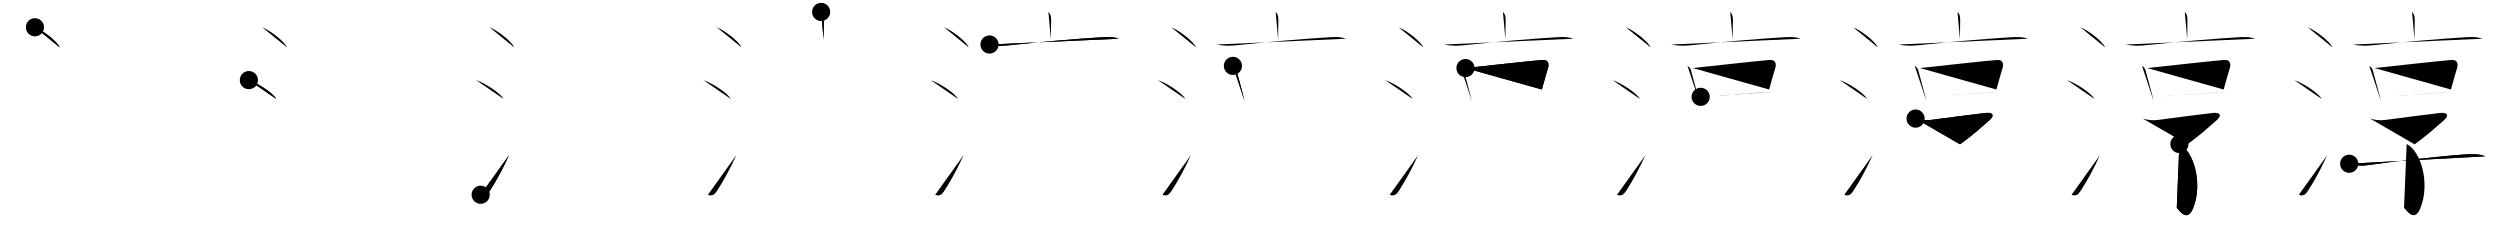 <svg class="stroke_order_diagram--svg_container_for_51866284d5dda79658000505" style="height: 100px; width: 1100px;" viewbox="0 0 1100 100"><desc>Created with Snap</desc><defs></defs><line class="stroke_order_diagram--bounding_box" x1="1" x2="1099" y1="1" y2="1"></line><line class="stroke_order_diagram--bounding_box" x1="1" x2="1" y1="1" y2="99"></line><line class="stroke_order_diagram--bounding_box" x1="1" x2="1099" y1="99" y2="99"></line><line class="stroke_order_diagram--guide_line" x1="0" x2="1100" y1="50" y2="50"></line><line class="stroke_order_diagram--guide_line" x1="50" x2="50" y1="1" y2="99"></line><line class="stroke_order_diagram--bounding_box" x1="99" x2="99" y1="1" y2="99"></line><path class="stroke_order_diagram--current_path" d="M19.38,16c3.84,1.56,9.91,6.41,10.87,8.84" id="kvg:06df3-s1" kvg:type="㇔" transform="matrix(1,0,0,1,-4,-4)" xmlns:kvg="http://kanjivg.tagaini.net"></path><path class="stroke_order_diagram--current_path" d="M19.38,16c3.84,1.56,9.91,6.41,10.87,8.84" id="Ske1xlyttk" kvg:type="㇔" transform="matrix(1,0,0,1,-4,-4)" xmlns:kvg="http://kanjivg.tagaini.net"></path><circle class="stroke_order_diagram--path_start" cx="19.38" cy="16" r="4" transform="matrix(1,0,0,1,-4,-4)"></circle><line class="stroke_order_diagram--guide_line" x1="150" x2="150" y1="1" y2="99"></line><line class="stroke_order_diagram--bounding_box" x1="199" x2="199" y1="1" y2="99"></line><path class="stroke_order_diagram--existing_path" d="M19.38,16c3.84,1.56,9.91,6.41,10.87,8.84" id="Ske1xlyttn" kvg:type="㇔" transform="matrix(1,0,0,1,96,-4)" xmlns:kvg="http://kanjivg.tagaini.net"></path><path class="stroke_order_diagram--current_path" d="M13.5,39.25c4.24,1.46,10.94,5.99,12,8.25" id="kvg:06df3-s2" kvg:type="㇔" transform="matrix(1,0,0,1,96,-4)" xmlns:kvg="http://kanjivg.tagaini.net"></path><path class="stroke_order_diagram--current_path" d="M13.5,39.25c4.24,1.46,10.94,5.99,12,8.25" id="Ske1xlyttp" kvg:type="㇔" transform="matrix(1,0,0,1,96,-4)" xmlns:kvg="http://kanjivg.tagaini.net"></path><circle class="stroke_order_diagram--path_start" cx="13.5" cy="39.25" r="4" transform="matrix(1,0,0,1,96,-4)"></circle><line class="stroke_order_diagram--guide_line" x1="250" x2="250" y1="1" y2="99"></line><line class="stroke_order_diagram--bounding_box" x1="299" x2="299" y1="1" y2="99"></line><path class="stroke_order_diagram--existing_path" d="M19.38,16c3.84,1.56,9.91,6.41,10.87,8.84" id="Ske1xlytts" kvg:type="㇔" transform="matrix(1,0,0,1,196,-4)" xmlns:kvg="http://kanjivg.tagaini.net"></path><path class="stroke_order_diagram--existing_path" d="M13.5,39.25c4.24,1.46,10.94,5.99,12,8.25" id="Ske1xlyttt" kvg:type="㇔" transform="matrix(1,0,0,1,196,-4)" xmlns:kvg="http://kanjivg.tagaini.net"></path><path class="stroke_order_diagram--current_path" d="M15.5,89.69c1.88,0.81,2.96-0.12,4.02-1.76c3.09-4.77,5.67-9.6,8.48-15.69" id="kvg:06df3-s3" kvg:type="㇀" transform="matrix(1,0,0,1,196,-4)" xmlns:kvg="http://kanjivg.tagaini.net"></path><path class="stroke_order_diagram--current_path" d="M15.5,89.69c1.88,0.81,2.96-0.12,4.02-1.76c3.09-4.77,5.67-9.6,8.48-15.69" id="Ske1xlyttv" kvg:type="㇀" transform="matrix(1,0,0,1,196,-4)" xmlns:kvg="http://kanjivg.tagaini.net"></path><circle class="stroke_order_diagram--path_start" cx="15.5" cy="89.69" r="4" transform="matrix(1,0,0,1,196,-4)"></circle><line class="stroke_order_diagram--guide_line" x1="350" x2="350" y1="1" y2="99"></line><line class="stroke_order_diagram--bounding_box" x1="399" x2="399" y1="1" y2="99"></line><path class="stroke_order_diagram--existing_path" d="M19.38,16c3.84,1.56,9.91,6.41,10.87,8.84" id="Ske1xlytty" kvg:type="㇔" transform="matrix(1,0,0,1,296,-4)" xmlns:kvg="http://kanjivg.tagaini.net"></path><path class="stroke_order_diagram--existing_path" d="M13.5,39.25c4.24,1.46,10.94,5.99,12,8.25" id="Ske1xlyttz" kvg:type="㇔" transform="matrix(1,0,0,1,296,-4)" xmlns:kvg="http://kanjivg.tagaini.net"></path><path class="stroke_order_diagram--existing_path" d="M15.5,89.69c1.88,0.81,2.96-0.12,4.02-1.76c3.09-4.77,5.67-9.6,8.48-15.69" id="Ske1xlytt10" kvg:type="㇀" transform="matrix(1,0,0,1,296,-4)" xmlns:kvg="http://kanjivg.tagaini.net"></path><path class="stroke_order_diagram--current_path" d="M65.3,9.25c1.1,1.1,1.18,2.25,1.18,3.9c0,3.64-0.11,4.97-0.11,8.22" id="kvg:06df3-s4" kvg:type="㇑a" transform="matrix(1,0,0,1,296,-4)" xmlns:kvg="http://kanjivg.tagaini.net"></path><path class="stroke_order_diagram--current_path" d="M65.3,9.25c1.1,1.1,1.18,2.25,1.18,3.9c0,3.64-0.11,4.97-0.11,8.22" id="Ske1xlytt12" kvg:type="㇑a" transform="matrix(1,0,0,1,296,-4)" xmlns:kvg="http://kanjivg.tagaini.net"></path><circle class="stroke_order_diagram--path_start" cx="65.3" cy="9.25" r="4" transform="matrix(1,0,0,1,296,-4)"></circle><line class="stroke_order_diagram--guide_line" x1="450" x2="450" y1="1" y2="99"></line><line class="stroke_order_diagram--bounding_box" x1="499" x2="499" y1="1" y2="99"></line><path class="stroke_order_diagram--existing_path" d="M19.38,16c3.84,1.56,9.91,6.41,10.87,8.84" id="Ske1xlytt15" kvg:type="㇔" transform="matrix(1,0,0,1,396,-4)" xmlns:kvg="http://kanjivg.tagaini.net"></path><path class="stroke_order_diagram--existing_path" d="M13.5,39.25c4.24,1.46,10.94,5.99,12,8.25" id="Ske1xlytt16" kvg:type="㇔" transform="matrix(1,0,0,1,396,-4)" xmlns:kvg="http://kanjivg.tagaini.net"></path><path class="stroke_order_diagram--existing_path" d="M15.5,89.69c1.88,0.81,2.96-0.12,4.02-1.76c3.09-4.77,5.67-9.6,8.48-15.69" id="Ske1xlytt17" kvg:type="㇀" transform="matrix(1,0,0,1,396,-4)" xmlns:kvg="http://kanjivg.tagaini.net"></path><path class="stroke_order_diagram--existing_path" d="M65.3,9.25c1.1,1.1,1.18,2.25,1.18,3.9c0,3.64-0.11,4.97-0.11,8.22" id="Ske1xlytt18" kvg:type="㇑a" transform="matrix(1,0,0,1,396,-4)" xmlns:kvg="http://kanjivg.tagaini.net"></path><path class="stroke_order_diagram--current_path" d="M39.38,23.58c3.75,0.79,6.4,0.57,9.74,0.22c13.25-1.42,27.83-2.67,39.38-3.39c2.59-0.16,5.26-0.3,7.75,0.63" id="kvg:06df3-s5" kvg:type="㇐" transform="matrix(1,0,0,1,396,-4)" xmlns:kvg="http://kanjivg.tagaini.net"></path><path class="stroke_order_diagram--current_path" d="M39.38,23.58c3.75,0.79,6.4,0.57,9.74,0.22c13.25-1.42,27.83-2.67,39.38-3.39c2.59-0.16,5.26-0.3,7.75,0.63" id="Ske1xlytt1a" kvg:type="㇐" transform="matrix(1,0,0,1,396,-4)" xmlns:kvg="http://kanjivg.tagaini.net"></path><circle class="stroke_order_diagram--path_start" cx="39.38" cy="23.58" r="4" transform="matrix(1,0,0,1,396,-4)"></circle><line class="stroke_order_diagram--guide_line" x1="550" x2="550" y1="1" y2="99"></line><line class="stroke_order_diagram--bounding_box" x1="599" x2="599" y1="1" y2="99"></line><path class="stroke_order_diagram--existing_path" d="M19.38,16c3.84,1.56,9.91,6.41,10.87,8.84" id="Ske1xlytt1d" kvg:type="㇔" transform="matrix(1,0,0,1,496,-4)" xmlns:kvg="http://kanjivg.tagaini.net"></path><path class="stroke_order_diagram--existing_path" d="M13.5,39.25c4.24,1.46,10.94,5.99,12,8.25" id="Ske1xlytt1e" kvg:type="㇔" transform="matrix(1,0,0,1,496,-4)" xmlns:kvg="http://kanjivg.tagaini.net"></path><path class="stroke_order_diagram--existing_path" d="M15.5,89.69c1.88,0.81,2.96-0.12,4.02-1.76c3.09-4.77,5.67-9.6,8.48-15.69" id="Ske1xlytt1f" kvg:type="㇀" transform="matrix(1,0,0,1,496,-4)" xmlns:kvg="http://kanjivg.tagaini.net"></path><path class="stroke_order_diagram--existing_path" d="M65.3,9.25c1.1,1.1,1.18,2.25,1.18,3.9c0,3.64-0.11,4.97-0.11,8.22" id="Ske1xlytt1g" kvg:type="㇑a" transform="matrix(1,0,0,1,496,-4)" xmlns:kvg="http://kanjivg.tagaini.net"></path><path class="stroke_order_diagram--existing_path" d="M39.38,23.58c3.75,0.79,6.4,0.57,9.74,0.22c13.25-1.42,27.83-2.67,39.38-3.39c2.59-0.16,5.26-0.3,7.75,0.63" id="Ske1xlytt1h" kvg:type="㇐" transform="matrix(1,0,0,1,496,-4)" xmlns:kvg="http://kanjivg.tagaini.net"></path><path class="stroke_order_diagram--current_path" d="M46.48,32.99c0.95,0.55,1.51,1.38,1.7,2.49c0.81,3.27,1.73,6.07,2.66,9.87c0.25,1.03,0.51,2.08,0.78,3.12" id="kvg:06df3-s6" kvg:type="㇑" transform="matrix(1,0,0,1,496,-4)" xmlns:kvg="http://kanjivg.tagaini.net"></path><path class="stroke_order_diagram--current_path" d="M46.48,32.99c0.95,0.55,1.51,1.38,1.7,2.49c0.81,3.27,1.73,6.07,2.66,9.87c0.25,1.03,0.51,2.08,0.78,3.12" id="Ske1xlytt1j" kvg:type="㇑" transform="matrix(1,0,0,1,496,-4)" xmlns:kvg="http://kanjivg.tagaini.net"></path><circle class="stroke_order_diagram--path_start" cx="46.48" cy="32.99" r="4" transform="matrix(1,0,0,1,496,-4)"></circle><line class="stroke_order_diagram--guide_line" x1="650" x2="650" y1="1" y2="99"></line><line class="stroke_order_diagram--bounding_box" x1="699" x2="699" y1="1" y2="99"></line><path class="stroke_order_diagram--existing_path" d="M19.38,16c3.84,1.56,9.91,6.41,10.87,8.84" id="Ske1xlytt1m" kvg:type="㇔" transform="matrix(1,0,0,1,596,-4)" xmlns:kvg="http://kanjivg.tagaini.net"></path><path class="stroke_order_diagram--existing_path" d="M13.5,39.25c4.24,1.46,10.94,5.99,12,8.25" id="Ske1xlytt1n" kvg:type="㇔" transform="matrix(1,0,0,1,596,-4)" xmlns:kvg="http://kanjivg.tagaini.net"></path><path class="stroke_order_diagram--existing_path" d="M15.5,89.69c1.88,0.81,2.96-0.12,4.02-1.76c3.09-4.77,5.67-9.6,8.48-15.69" id="Ske1xlytt1o" kvg:type="㇀" transform="matrix(1,0,0,1,596,-4)" xmlns:kvg="http://kanjivg.tagaini.net"></path><path class="stroke_order_diagram--existing_path" d="M65.3,9.25c1.1,1.1,1.18,2.25,1.18,3.9c0,3.64-0.11,4.97-0.11,8.22" id="Ske1xlytt1p" kvg:type="㇑a" transform="matrix(1,0,0,1,596,-4)" xmlns:kvg="http://kanjivg.tagaini.net"></path><path class="stroke_order_diagram--existing_path" d="M39.38,23.58c3.75,0.79,6.4,0.57,9.74,0.22c13.25-1.42,27.83-2.67,39.38-3.39c2.59-0.16,5.26-0.3,7.75,0.63" id="Ske1xlytt1q" kvg:type="㇐" transform="matrix(1,0,0,1,596,-4)" xmlns:kvg="http://kanjivg.tagaini.net"></path><path class="stroke_order_diagram--existing_path" d="M46.48,32.99c0.95,0.55,1.51,1.38,1.7,2.49c0.81,3.27,1.73,6.07,2.66,9.87c0.25,1.03,0.51,2.08,0.78,3.12" id="Ske1xlytt1r" kvg:type="㇑" transform="matrix(1,0,0,1,596,-4)" xmlns:kvg="http://kanjivg.tagaini.net"></path><path class="stroke_order_diagram--current_path" d="M48.81,33.95c10.94-1.2,28.71-3.17,33.92-3.57c2.44-0.18,2.97,1.65,2.41,3.5c-0.86,2.87-1.77,6-2.73,9.51" id="kvg:06df3-s7" kvg:type="㇕b" transform="matrix(1,0,0,1,596,-4)" xmlns:kvg="http://kanjivg.tagaini.net"></path><path class="stroke_order_diagram--current_path" d="M48.81,33.95c10.94-1.2,28.71-3.17,33.92-3.57c2.44-0.18,2.97,1.65,2.41,3.5c-0.86,2.87-1.77,6-2.73,9.51" id="Ske1xlytt1t" kvg:type="㇕b" transform="matrix(1,0,0,1,596,-4)" xmlns:kvg="http://kanjivg.tagaini.net"></path><circle class="stroke_order_diagram--path_start" cx="48.81" cy="33.95" r="4" transform="matrix(1,0,0,1,596,-4)"></circle><line class="stroke_order_diagram--guide_line" x1="750" x2="750" y1="1" y2="99"></line><line class="stroke_order_diagram--bounding_box" x1="799" x2="799" y1="1" y2="99"></line><path class="stroke_order_diagram--existing_path" d="M19.38,16c3.84,1.56,9.91,6.41,10.87,8.84" id="Ske1xlytt1w" kvg:type="㇔" transform="matrix(1,0,0,1,696,-4)" xmlns:kvg="http://kanjivg.tagaini.net"></path><path class="stroke_order_diagram--existing_path" d="M13.5,39.25c4.24,1.46,10.94,5.99,12,8.25" id="Ske1xlytt1x" kvg:type="㇔" transform="matrix(1,0,0,1,696,-4)" xmlns:kvg="http://kanjivg.tagaini.net"></path><path class="stroke_order_diagram--existing_path" d="M15.5,89.69c1.88,0.81,2.96-0.12,4.02-1.76c3.09-4.77,5.67-9.6,8.48-15.69" id="Ske1xlytt1y" kvg:type="㇀" transform="matrix(1,0,0,1,696,-4)" xmlns:kvg="http://kanjivg.tagaini.net"></path><path class="stroke_order_diagram--existing_path" d="M65.3,9.25c1.1,1.1,1.18,2.25,1.18,3.9c0,3.64-0.11,4.97-0.11,8.22" id="Ske1xlytt1z" kvg:type="㇑a" transform="matrix(1,0,0,1,696,-4)" xmlns:kvg="http://kanjivg.tagaini.net"></path><path class="stroke_order_diagram--existing_path" d="M39.38,23.58c3.75,0.79,6.4,0.57,9.74,0.22c13.25-1.42,27.83-2.67,39.38-3.39c2.59-0.16,5.26-0.3,7.75,0.63" id="Ske1xlytt20" kvg:type="㇐" transform="matrix(1,0,0,1,696,-4)" xmlns:kvg="http://kanjivg.tagaini.net"></path><path class="stroke_order_diagram--existing_path" d="M46.48,32.99c0.95,0.55,1.51,1.38,1.7,2.49c0.81,3.27,1.73,6.07,2.66,9.87c0.25,1.03,0.51,2.08,0.78,3.12" id="Ske1xlytt21" kvg:type="㇑" transform="matrix(1,0,0,1,696,-4)" xmlns:kvg="http://kanjivg.tagaini.net"></path><path class="stroke_order_diagram--existing_path" d="M48.81,33.95c10.94-1.2,28.71-3.17,33.92-3.57c2.44-0.18,2.97,1.65,2.41,3.5c-0.86,2.87-1.77,6-2.73,9.51" id="Ske1xlytt22" kvg:type="㇕b" transform="matrix(1,0,0,1,696,-4)" xmlns:kvg="http://kanjivg.tagaini.net"></path><path class="stroke_order_diagram--current_path" d="M52.29,46.61c4.84-0.35,17.61-1.29,26.6-1.89c2.4-0.16,4.54-0.3,6.18-0.39" id="kvg:06df3-s8" kvg:type="㇐b" transform="matrix(1,0,0,1,696,-4)" xmlns:kvg="http://kanjivg.tagaini.net"></path><path class="stroke_order_diagram--current_path" d="M52.29,46.61c4.84-0.35,17.61-1.29,26.6-1.89c2.4-0.16,4.54-0.3,6.18-0.39" id="Ske1xlytt24" kvg:type="㇐b" transform="matrix(1,0,0,1,696,-4)" xmlns:kvg="http://kanjivg.tagaini.net"></path><circle class="stroke_order_diagram--path_start" cx="52.29" cy="46.61" r="4" transform="matrix(1,0,0,1,696,-4)"></circle><line class="stroke_order_diagram--guide_line" x1="850" x2="850" y1="1" y2="99"></line><line class="stroke_order_diagram--bounding_box" x1="899" x2="899" y1="1" y2="99"></line><path class="stroke_order_diagram--existing_path" d="M19.38,16c3.84,1.56,9.91,6.41,10.87,8.84" id="Ske1xlytt27" kvg:type="㇔" transform="matrix(1,0,0,1,796,-4)" xmlns:kvg="http://kanjivg.tagaini.net"></path><path class="stroke_order_diagram--existing_path" d="M13.5,39.25c4.24,1.46,10.94,5.99,12,8.25" id="Ske1xlytt28" kvg:type="㇔" transform="matrix(1,0,0,1,796,-4)" xmlns:kvg="http://kanjivg.tagaini.net"></path><path class="stroke_order_diagram--existing_path" d="M15.5,89.69c1.88,0.81,2.96-0.12,4.02-1.76c3.09-4.77,5.67-9.6,8.48-15.69" id="Ske1xlytt29" kvg:type="㇀" transform="matrix(1,0,0,1,796,-4)" xmlns:kvg="http://kanjivg.tagaini.net"></path><path class="stroke_order_diagram--existing_path" d="M65.3,9.25c1.1,1.1,1.18,2.25,1.18,3.9c0,3.64-0.11,4.97-0.11,8.22" id="Ske1xlytt2a" kvg:type="㇑a" transform="matrix(1,0,0,1,796,-4)" xmlns:kvg="http://kanjivg.tagaini.net"></path><path class="stroke_order_diagram--existing_path" d="M39.38,23.58c3.75,0.79,6.4,0.57,9.74,0.22c13.25-1.42,27.83-2.67,39.38-3.39c2.59-0.16,5.26-0.3,7.75,0.63" id="Ske1xlytt2b" kvg:type="㇐" transform="matrix(1,0,0,1,796,-4)" xmlns:kvg="http://kanjivg.tagaini.net"></path><path class="stroke_order_diagram--existing_path" d="M46.48,32.99c0.95,0.55,1.51,1.38,1.7,2.49c0.81,3.27,1.73,6.07,2.66,9.87c0.25,1.03,0.51,2.08,0.78,3.12" id="Ske1xlytt2c" kvg:type="㇑" transform="matrix(1,0,0,1,796,-4)" xmlns:kvg="http://kanjivg.tagaini.net"></path><path class="stroke_order_diagram--existing_path" d="M48.81,33.95c10.94-1.2,28.71-3.17,33.92-3.57c2.44-0.18,2.97,1.65,2.41,3.5c-0.86,2.87-1.77,6-2.73,9.51" id="Ske1xlytt2d" kvg:type="㇕b" transform="matrix(1,0,0,1,796,-4)" xmlns:kvg="http://kanjivg.tagaini.net"></path><path class="stroke_order_diagram--existing_path" d="M52.29,46.61c4.84-0.35,17.61-1.29,26.6-1.89c2.4-0.16,4.54-0.3,6.18-0.39" id="Ske1xlytt2e" kvg:type="㇐b" transform="matrix(1,0,0,1,796,-4)" xmlns:kvg="http://kanjivg.tagaini.net"></path><path class="stroke_order_diagram--current_path" d="M46.86,56.18c2.31,0.66,4.25,0.91,6.62,0.6c5.09-0.67,18.88-2.49,24.13-3.08c2.9-0.32,4.46,0.84,1.56,3.36c-3.68,3.19-6.94,6.24-12.76,10.45" id="kvg:06df3-s9" kvg:type="㇖" transform="matrix(1,0,0,1,796,-4)" xmlns:kvg="http://kanjivg.tagaini.net"></path><path class="stroke_order_diagram--current_path" d="M46.86,56.18c2.31,0.66,4.25,0.91,6.62,0.6c5.09-0.67,18.88-2.49,24.13-3.08c2.9-0.32,4.46,0.84,1.56,3.36c-3.68,3.19-6.94,6.24-12.76,10.45" id="Ske1xlytt2g" kvg:type="㇖" transform="matrix(1,0,0,1,796,-4)" xmlns:kvg="http://kanjivg.tagaini.net"></path><circle class="stroke_order_diagram--path_start" cx="46.86" cy="56.18" r="4" transform="matrix(1,0,0,1,796,-4)"></circle><line class="stroke_order_diagram--guide_line" x1="950" x2="950" y1="1" y2="99"></line><line class="stroke_order_diagram--bounding_box" x1="999" x2="999" y1="1" y2="99"></line><path class="stroke_order_diagram--existing_path" d="M19.38,16c3.84,1.56,9.91,6.41,10.87,8.84" id="Ske1xlytt2j" kvg:type="㇔" transform="matrix(1,0,0,1,896,-4)" xmlns:kvg="http://kanjivg.tagaini.net"></path><path class="stroke_order_diagram--existing_path" d="M13.5,39.25c4.24,1.46,10.94,5.99,12,8.25" id="Ske1xlytt2k" kvg:type="㇔" transform="matrix(1,0,0,1,896,-4)" xmlns:kvg="http://kanjivg.tagaini.net"></path><path class="stroke_order_diagram--existing_path" d="M15.5,89.69c1.88,0.81,2.96-0.12,4.02-1.76c3.09-4.77,5.67-9.6,8.48-15.69" id="Ske1xlytt2l" kvg:type="㇀" transform="matrix(1,0,0,1,896,-4)" xmlns:kvg="http://kanjivg.tagaini.net"></path><path class="stroke_order_diagram--existing_path" d="M65.3,9.25c1.1,1.1,1.18,2.25,1.18,3.9c0,3.64-0.11,4.97-0.11,8.22" id="Ske1xlytt2m" kvg:type="㇑a" transform="matrix(1,0,0,1,896,-4)" xmlns:kvg="http://kanjivg.tagaini.net"></path><path class="stroke_order_diagram--existing_path" d="M39.38,23.58c3.75,0.79,6.4,0.57,9.74,0.22c13.25-1.42,27.83-2.67,39.38-3.39c2.59-0.16,5.26-0.3,7.75,0.63" id="Ske1xlytt2n" kvg:type="㇐" transform="matrix(1,0,0,1,896,-4)" xmlns:kvg="http://kanjivg.tagaini.net"></path><path class="stroke_order_diagram--existing_path" d="M46.48,32.99c0.95,0.55,1.51,1.38,1.7,2.49c0.81,3.27,1.73,6.07,2.66,9.87c0.25,1.03,0.51,2.08,0.78,3.12" id="Ske1xlytt2o" kvg:type="㇑" transform="matrix(1,0,0,1,896,-4)" xmlns:kvg="http://kanjivg.tagaini.net"></path><path class="stroke_order_diagram--existing_path" d="M48.81,33.95c10.94-1.2,28.71-3.17,33.92-3.57c2.44-0.18,2.97,1.65,2.41,3.5c-0.86,2.87-1.77,6-2.73,9.51" id="Ske1xlytt2p" kvg:type="㇕b" transform="matrix(1,0,0,1,896,-4)" xmlns:kvg="http://kanjivg.tagaini.net"></path><path class="stroke_order_diagram--existing_path" d="M52.29,46.61c4.84-0.35,17.61-1.29,26.6-1.89c2.4-0.16,4.54-0.3,6.18-0.39" id="Ske1xlytt2q" kvg:type="㇐b" transform="matrix(1,0,0,1,896,-4)" xmlns:kvg="http://kanjivg.tagaini.net"></path><path class="stroke_order_diagram--existing_path" d="M46.86,56.18c2.31,0.66,4.25,0.91,6.62,0.6c5.09-0.67,18.88-2.49,24.13-3.08c2.9-0.32,4.46,0.84,1.56,3.36c-3.68,3.19-6.94,6.24-12.76,10.45" id="Ske1xlytt2r" kvg:type="㇖" transform="matrix(1,0,0,1,896,-4)" xmlns:kvg="http://kanjivg.tagaini.net"></path><path class="stroke_order_diagram--current_path" d="M62.93,67.37c6.07,2.88,10.57,17.13,6,28.3c-2.56,6.25-5.93,1.08-7.15-0.25" id="kvg:06df3-s10" kvg:type="㇕v" transform="matrix(1,0,0,1,896,-4)" xmlns:kvg="http://kanjivg.tagaini.net"></path><path class="stroke_order_diagram--current_path" d="M62.93,67.37c6.07,2.88,10.57,17.13,6,28.3c-2.56,6.25-5.93,1.08-7.15-0.25" id="Ske1xlytt2t" kvg:type="㇕v" transform="matrix(1,0,0,1,896,-4)" xmlns:kvg="http://kanjivg.tagaini.net"></path><circle class="stroke_order_diagram--path_start" cx="62.93" cy="67.37" r="4" transform="matrix(1,0,0,1,896,-4)"></circle><line class="stroke_order_diagram--guide_line" x1="1050" x2="1050" y1="1" y2="99"></line><line class="stroke_order_diagram--bounding_box" x1="1099" x2="1099" y1="1" y2="99"></line><path class="stroke_order_diagram--existing_path" d="M19.38,16c3.84,1.56,9.91,6.41,10.87,8.84" id="Ske1xlytt2w" kvg:type="㇔" transform="matrix(1,0,0,1,996,-4)" xmlns:kvg="http://kanjivg.tagaini.net"></path><path class="stroke_order_diagram--existing_path" d="M13.5,39.25c4.24,1.46,10.94,5.99,12,8.25" id="Ske1xlytt2x" kvg:type="㇔" transform="matrix(1,0,0,1,996,-4)" xmlns:kvg="http://kanjivg.tagaini.net"></path><path class="stroke_order_diagram--existing_path" d="M15.5,89.69c1.88,0.81,2.96-0.12,4.02-1.76c3.09-4.77,5.67-9.6,8.48-15.69" id="Ske1xlytt2y" kvg:type="㇀" transform="matrix(1,0,0,1,996,-4)" xmlns:kvg="http://kanjivg.tagaini.net"></path><path class="stroke_order_diagram--existing_path" d="M65.3,9.25c1.1,1.1,1.18,2.25,1.18,3.9c0,3.64-0.11,4.97-0.11,8.22" id="Ske1xlytt2z" kvg:type="㇑a" transform="matrix(1,0,0,1,996,-4)" xmlns:kvg="http://kanjivg.tagaini.net"></path><path class="stroke_order_diagram--existing_path" d="M39.38,23.58c3.75,0.79,6.4,0.57,9.74,0.22c13.25-1.42,27.83-2.67,39.38-3.39c2.59-0.16,5.26-0.3,7.75,0.63" id="Ske1xlytt30" kvg:type="㇐" transform="matrix(1,0,0,1,996,-4)" xmlns:kvg="http://kanjivg.tagaini.net"></path><path class="stroke_order_diagram--existing_path" d="M46.48,32.99c0.95,0.55,1.51,1.38,1.7,2.49c0.81,3.27,1.73,6.07,2.66,9.87c0.25,1.03,0.51,2.08,0.78,3.12" id="Ske1xlytt31" kvg:type="㇑" transform="matrix(1,0,0,1,996,-4)" xmlns:kvg="http://kanjivg.tagaini.net"></path><path class="stroke_order_diagram--existing_path" d="M48.81,33.95c10.94-1.2,28.71-3.17,33.92-3.57c2.44-0.18,2.97,1.65,2.41,3.5c-0.86,2.87-1.77,6-2.73,9.51" id="Ske1xlytt32" kvg:type="㇕b" transform="matrix(1,0,0,1,996,-4)" xmlns:kvg="http://kanjivg.tagaini.net"></path><path class="stroke_order_diagram--existing_path" d="M52.29,46.61c4.84-0.35,17.61-1.29,26.6-1.89c2.4-0.16,4.54-0.3,6.18-0.39" id="Ske1xlytt33" kvg:type="㇐b" transform="matrix(1,0,0,1,996,-4)" xmlns:kvg="http://kanjivg.tagaini.net"></path><path class="stroke_order_diagram--existing_path" d="M46.86,56.18c2.31,0.66,4.25,0.91,6.62,0.6c5.09-0.67,18.88-2.49,24.13-3.08c2.9-0.32,4.46,0.84,1.56,3.36c-3.68,3.19-6.94,6.24-12.76,10.45" id="Ske1xlytt34" kvg:type="㇖" transform="matrix(1,0,0,1,996,-4)" xmlns:kvg="http://kanjivg.tagaini.net"></path><path class="stroke_order_diagram--existing_path" d="M62.93,67.37c6.07,2.88,10.57,17.13,6,28.3c-2.56,6.25-5.93,1.08-7.15-0.25" id="Ske1xlytt35" kvg:type="㇕v" transform="matrix(1,0,0,1,996,-4)" xmlns:kvg="http://kanjivg.tagaini.net"></path><path class="stroke_order_diagram--current_path" d="M37.64,76.05c2.74,0.95,5.72,0.98,8.24,0.61c10.37-1.53,31.47-3.94,42.62-4.71c2.78-0.19,6.42-0.29,9,0.81" id="kvg:06df3-s11" kvg:type="㇐" transform="matrix(1,0,0,1,996,-4)" xmlns:kvg="http://kanjivg.tagaini.net"></path><path class="stroke_order_diagram--current_path" d="M37.64,76.05c2.74,0.95,5.72,0.98,8.24,0.61c10.37-1.53,31.47-3.94,42.62-4.71c2.78-0.19,6.42-0.29,9,0.81" id="Ske1xlytt37" kvg:type="㇐" transform="matrix(1,0,0,1,996,-4)" xmlns:kvg="http://kanjivg.tagaini.net"></path><circle class="stroke_order_diagram--path_start" cx="37.64" cy="76.05" r="4" transform="matrix(1,0,0,1,996,-4)"></circle></svg>